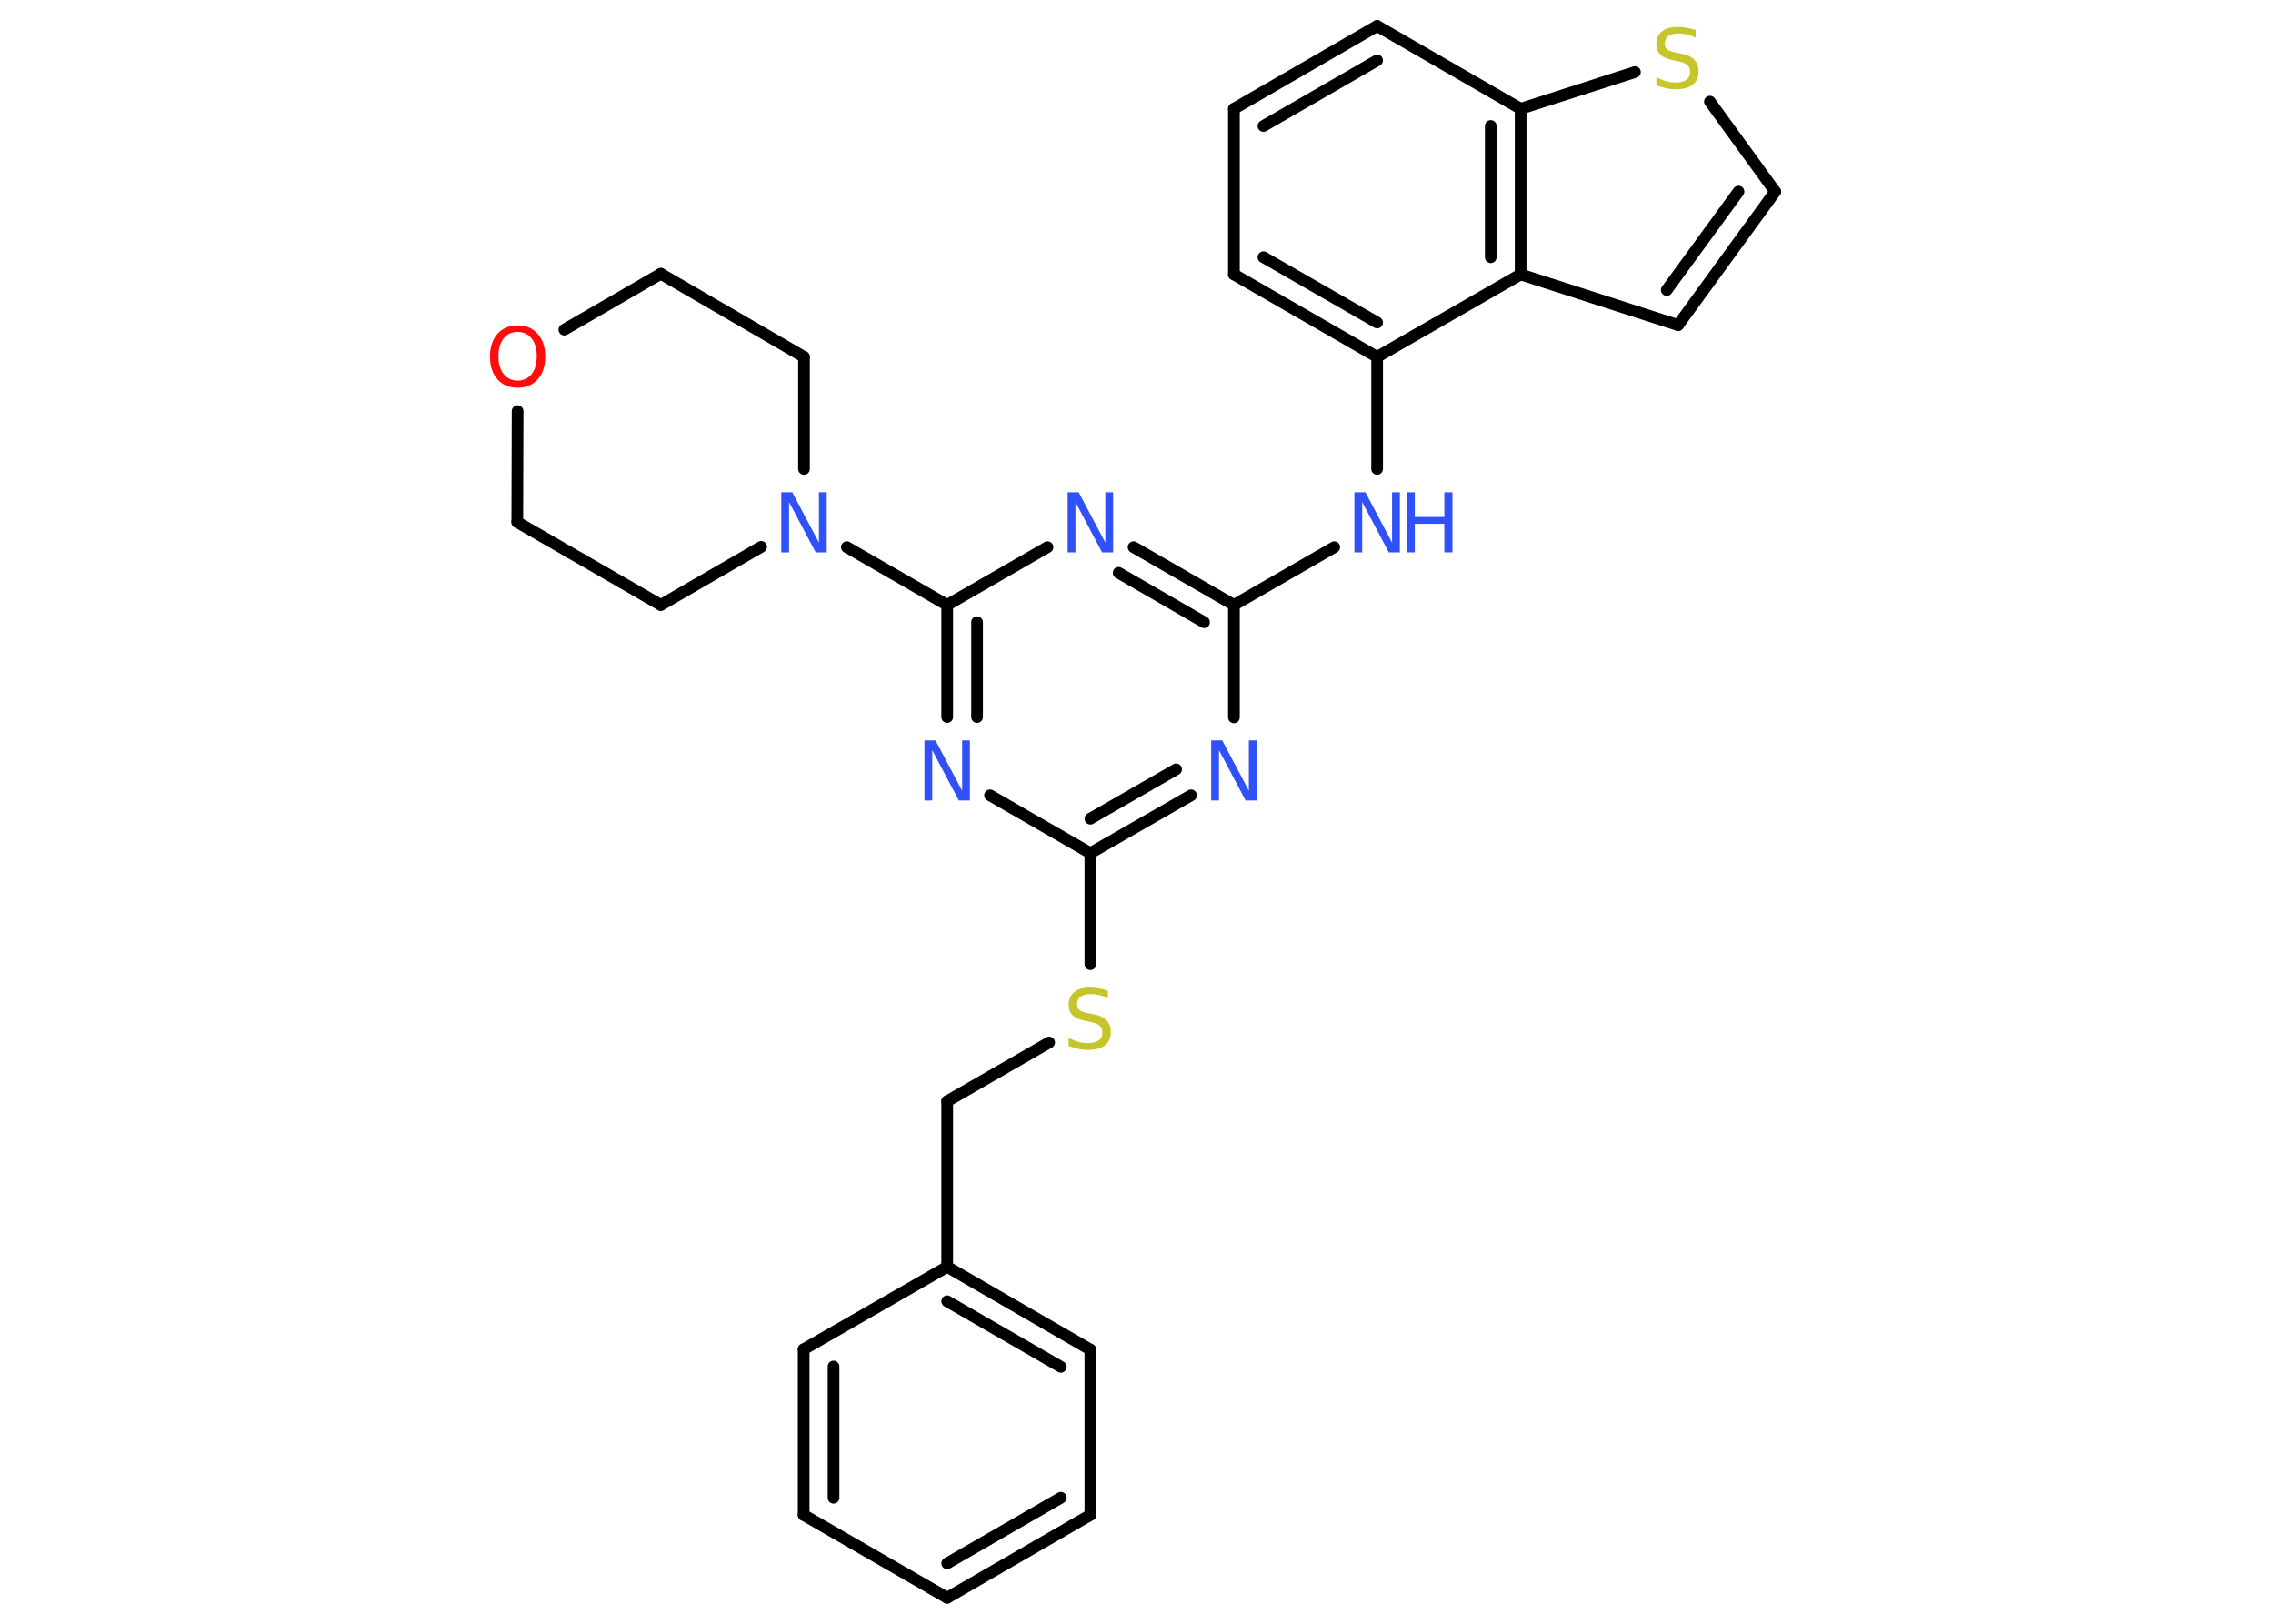 <?xml version='1.0' encoding='UTF-8'?>
<!DOCTYPE svg PUBLIC "-//W3C//DTD SVG 1.1//EN" "http://www.w3.org/Graphics/SVG/1.1/DTD/svg11.dtd">
<svg version='1.2' xmlns='http://www.w3.org/2000/svg' xmlns:xlink='http://www.w3.org/1999/xlink' width='70.0mm' height='50.0mm' viewBox='0 0 70.0 50.0'>
  <desc>Generated by the Chemistry Development Kit (http://github.com/cdk)</desc>
  <g stroke-linecap='round' stroke-linejoin='round' stroke='#000000' stroke-width='.36' fill='#3050F8'>
    <rect x='.0' y='.0' width='70.0' height='50.0' fill='#FFFFFF' stroke='none'/>
    <g id='mol1' class='mol'>
      <g id='mol1bnd1' class='bond'>
        <line x1='29.17' y1='49.2' x2='33.58' y2='46.65'/>
        <line x1='29.17' y1='48.14' x2='32.67' y2='46.12'/>
      </g>
      <line id='mol1bnd2' class='bond' x1='33.58' y1='46.65' x2='33.58' y2='41.56'/>
      <g id='mol1bnd3' class='bond'>
        <line x1='33.58' y1='41.56' x2='29.17' y2='39.01'/>
        <line x1='32.67' y1='42.09' x2='29.17' y2='40.07'/>
      </g>
      <line id='mol1bnd4' class='bond' x1='29.17' y1='39.01' x2='29.17' y2='33.91'/>
      <line id='mol1bnd5' class='bond' x1='29.17' y1='33.91' x2='32.31' y2='32.1'/>
      <line id='mol1bnd6' class='bond' x1='33.58' y1='29.69' x2='33.58' y2='26.27'/>
      <g id='mol1bnd7' class='bond'>
        <line x1='33.58' y1='26.27' x2='36.68' y2='24.49'/>
        <line x1='33.58' y1='25.21' x2='36.22' y2='23.69'/>
      </g>
      <line id='mol1bnd8' class='bond' x1='38.0' y1='22.09' x2='38.0' y2='18.63'/>
      <line id='mol1bnd9' class='bond' x1='38.0' y1='18.63' x2='41.09' y2='16.85'/>
      <line id='mol1bnd10' class='bond' x1='42.41' y1='14.44' x2='42.41' y2='10.99'/>
      <g id='mol1bnd11' class='bond'>
        <line x1='38.0' y1='8.45' x2='42.41' y2='10.99'/>
        <line x1='38.91' y1='7.92' x2='42.41' y2='9.93'/>
      </g>
      <line id='mol1bnd12' class='bond' x1='38.0' y1='8.45' x2='38.0' y2='3.35'/>
      <g id='mol1bnd13' class='bond'>
        <line x1='42.41' y1='.8' x2='38.0' y2='3.35'/>
        <line x1='42.41' y1='1.86' x2='38.91' y2='3.88'/>
      </g>
      <line id='mol1bnd14' class='bond' x1='42.41' y1='.8' x2='46.83' y2='3.35'/>
      <line id='mol1bnd15' class='bond' x1='46.83' y1='3.35' x2='50.35' y2='2.22'/>
      <line id='mol1bnd16' class='bond' x1='52.66' y1='3.13' x2='54.67' y2='5.9'/>
      <g id='mol1bnd17' class='bond'>
        <line x1='51.68' y1='10.01' x2='54.67' y2='5.9'/>
        <line x1='51.33' y1='8.93' x2='53.54' y2='5.9'/>
      </g>
      <line id='mol1bnd18' class='bond' x1='51.68' y1='10.01' x2='46.83' y2='8.45'/>
      <line id='mol1bnd19' class='bond' x1='42.41' y1='10.99' x2='46.83' y2='8.45'/>
      <g id='mol1bnd20' class='bond'>
        <line x1='46.83' y1='8.45' x2='46.83' y2='3.35'/>
        <line x1='45.91' y1='7.92' x2='45.91' y2='3.88'/>
      </g>
      <g id='mol1bnd21' class='bond'>
        <line x1='38.0' y1='18.63' x2='34.91' y2='16.85'/>
        <line x1='37.08' y1='19.16' x2='34.45' y2='17.64'/>
      </g>
      <line id='mol1bnd22' class='bond' x1='32.26' y1='16.85' x2='29.17' y2='18.63'/>
      <line id='mol1bnd23' class='bond' x1='29.17' y1='18.63' x2='26.08' y2='16.85'/>
      <line id='mol1bnd24' class='bond' x1='23.44' y1='16.84' x2='20.35' y2='18.63'/>
      <line id='mol1bnd25' class='bond' x1='20.35' y1='18.63' x2='15.93' y2='16.08'/>
      <line id='mol1bnd26' class='bond' x1='15.93' y1='16.08' x2='15.94' y2='12.66'/>
      <line id='mol1bnd27' class='bond' x1='17.38' y1='10.15' x2='20.35' y2='8.43'/>
      <line id='mol1bnd28' class='bond' x1='20.35' y1='8.43' x2='24.76' y2='10.99'/>
      <line id='mol1bnd29' class='bond' x1='24.76' y1='14.44' x2='24.76' y2='10.99'/>
      <g id='mol1bnd30' class='bond'>
        <line x1='29.17' y1='18.63' x2='29.17' y2='22.08'/>
        <line x1='30.09' y1='19.16' x2='30.09' y2='22.08'/>
      </g>
      <line id='mol1bnd31' class='bond' x1='33.58' y1='26.27' x2='30.49' y2='24.49'/>
      <line id='mol1bnd32' class='bond' x1='29.17' y1='39.01' x2='24.75' y2='41.55'/>
      <g id='mol1bnd33' class='bond'>
        <line x1='24.75' y1='41.55' x2='24.75' y2='46.65'/>
        <line x1='25.67' y1='42.08' x2='25.67' y2='46.12'/>
      </g>
      <line id='mol1bnd34' class='bond' x1='29.17' y1='49.2' x2='24.75' y2='46.65'/>
      <path id='mol1atm6' class='atom' d='M34.12 30.5v.24q-.14 -.07 -.27 -.1q-.13 -.03 -.25 -.03q-.2 .0 -.32 .08q-.11 .08 -.11 .23q.0 .12 .07 .18q.07 .06 .28 .1l.15 .03q.28 .05 .41 .19q.13 .13 .13 .36q.0 .27 -.18 .41q-.18 .14 -.53 .14q-.13 .0 -.28 -.03q-.15 -.03 -.31 -.09v-.26q.15 .09 .3 .13q.15 .04 .29 .04q.22 .0 .33 -.08q.12 -.08 .12 -.24q.0 -.14 -.08 -.21q-.08 -.08 -.27 -.12l-.15 -.03q-.28 -.05 -.41 -.17q-.13 -.12 -.13 -.33q.0 -.25 .17 -.39q.17 -.14 .48 -.14q.13 .0 .26 .02q.14 .02 .28 .07z' stroke='none' fill='#C6C62C'/>
      <path id='mol1atm8' class='atom' d='M37.3 22.8h.34l.82 1.55v-1.55h.24v1.85h-.34l-.82 -1.55v1.55h-.24v-1.85z' stroke='none'/>
      <g id='mol1atm10' class='atom'>
        <path d='M41.71 15.16h.34l.82 1.55v-1.55h.24v1.85h-.34l-.82 -1.55v1.55h-.24v-1.85z' stroke='none'/>
        <path d='M43.32 15.16h.25v.76h.91v-.76h.25v1.85h-.25v-.88h-.91v.88h-.25v-1.85z' stroke='none'/>
      </g>
      <path id='mol1atm16' class='atom' d='M52.22 .92v.24q-.14 -.07 -.27 -.1q-.13 -.03 -.25 -.03q-.2 .0 -.32 .08q-.11 .08 -.11 .23q.0 .12 .07 .18q.07 .06 .28 .1l.15 .03q.28 .05 .41 .19q.13 .13 .13 .36q.0 .27 -.18 .41q-.18 .14 -.53 .14q-.13 .0 -.28 -.03q-.15 -.03 -.31 -.09v-.26q.15 .09 .3 .13q.15 .04 .29 .04q.22 .0 .33 -.08q.12 -.08 .12 -.24q.0 -.14 -.08 -.21q-.08 -.08 -.27 -.12l-.15 -.03q-.28 -.05 -.41 -.17q-.13 -.12 -.13 -.33q.0 -.25 .17 -.39q.17 -.14 .48 -.14q.13 .0 .26 .02q.14 .02 .28 .07z' stroke='none' fill='#C6C62C'/>
      <path id='mol1atm20' class='atom' d='M32.88 15.16h.34l.82 1.55v-1.55h.24v1.85h-.34l-.82 -1.55v1.55h-.24v-1.85z' stroke='none'/>
      <path id='mol1atm22' class='atom' d='M24.06 15.16h.34l.82 1.55v-1.55h.24v1.85h-.34l-.82 -1.55v1.55h-.24v-1.85z' stroke='none'/>
      <path id='mol1atm25' class='atom' d='M15.94 10.22q-.27 .0 -.43 .2q-.16 .2 -.16 .55q.0 .35 .16 .55q.16 .2 .43 .2q.27 .0 .43 -.2q.16 -.2 .16 -.55q.0 -.35 -.16 -.55q-.16 -.2 -.43 -.2zM15.94 10.02q.39 .0 .62 .26q.23 .26 .23 .7q.0 .44 -.23 .7q-.23 .26 -.62 .26q-.39 .0 -.62 -.26q-.23 -.26 -.23 -.7q.0 -.44 .23 -.7q.23 -.26 .62 -.26z' stroke='none' fill='#FF0D0D'/>
      <path id='mol1atm28' class='atom' d='M28.47 22.8h.34l.82 1.55v-1.55h.24v1.85h-.34l-.82 -1.55v1.55h-.24v-1.85z' stroke='none'/>
    </g>
  </g>
</svg>
